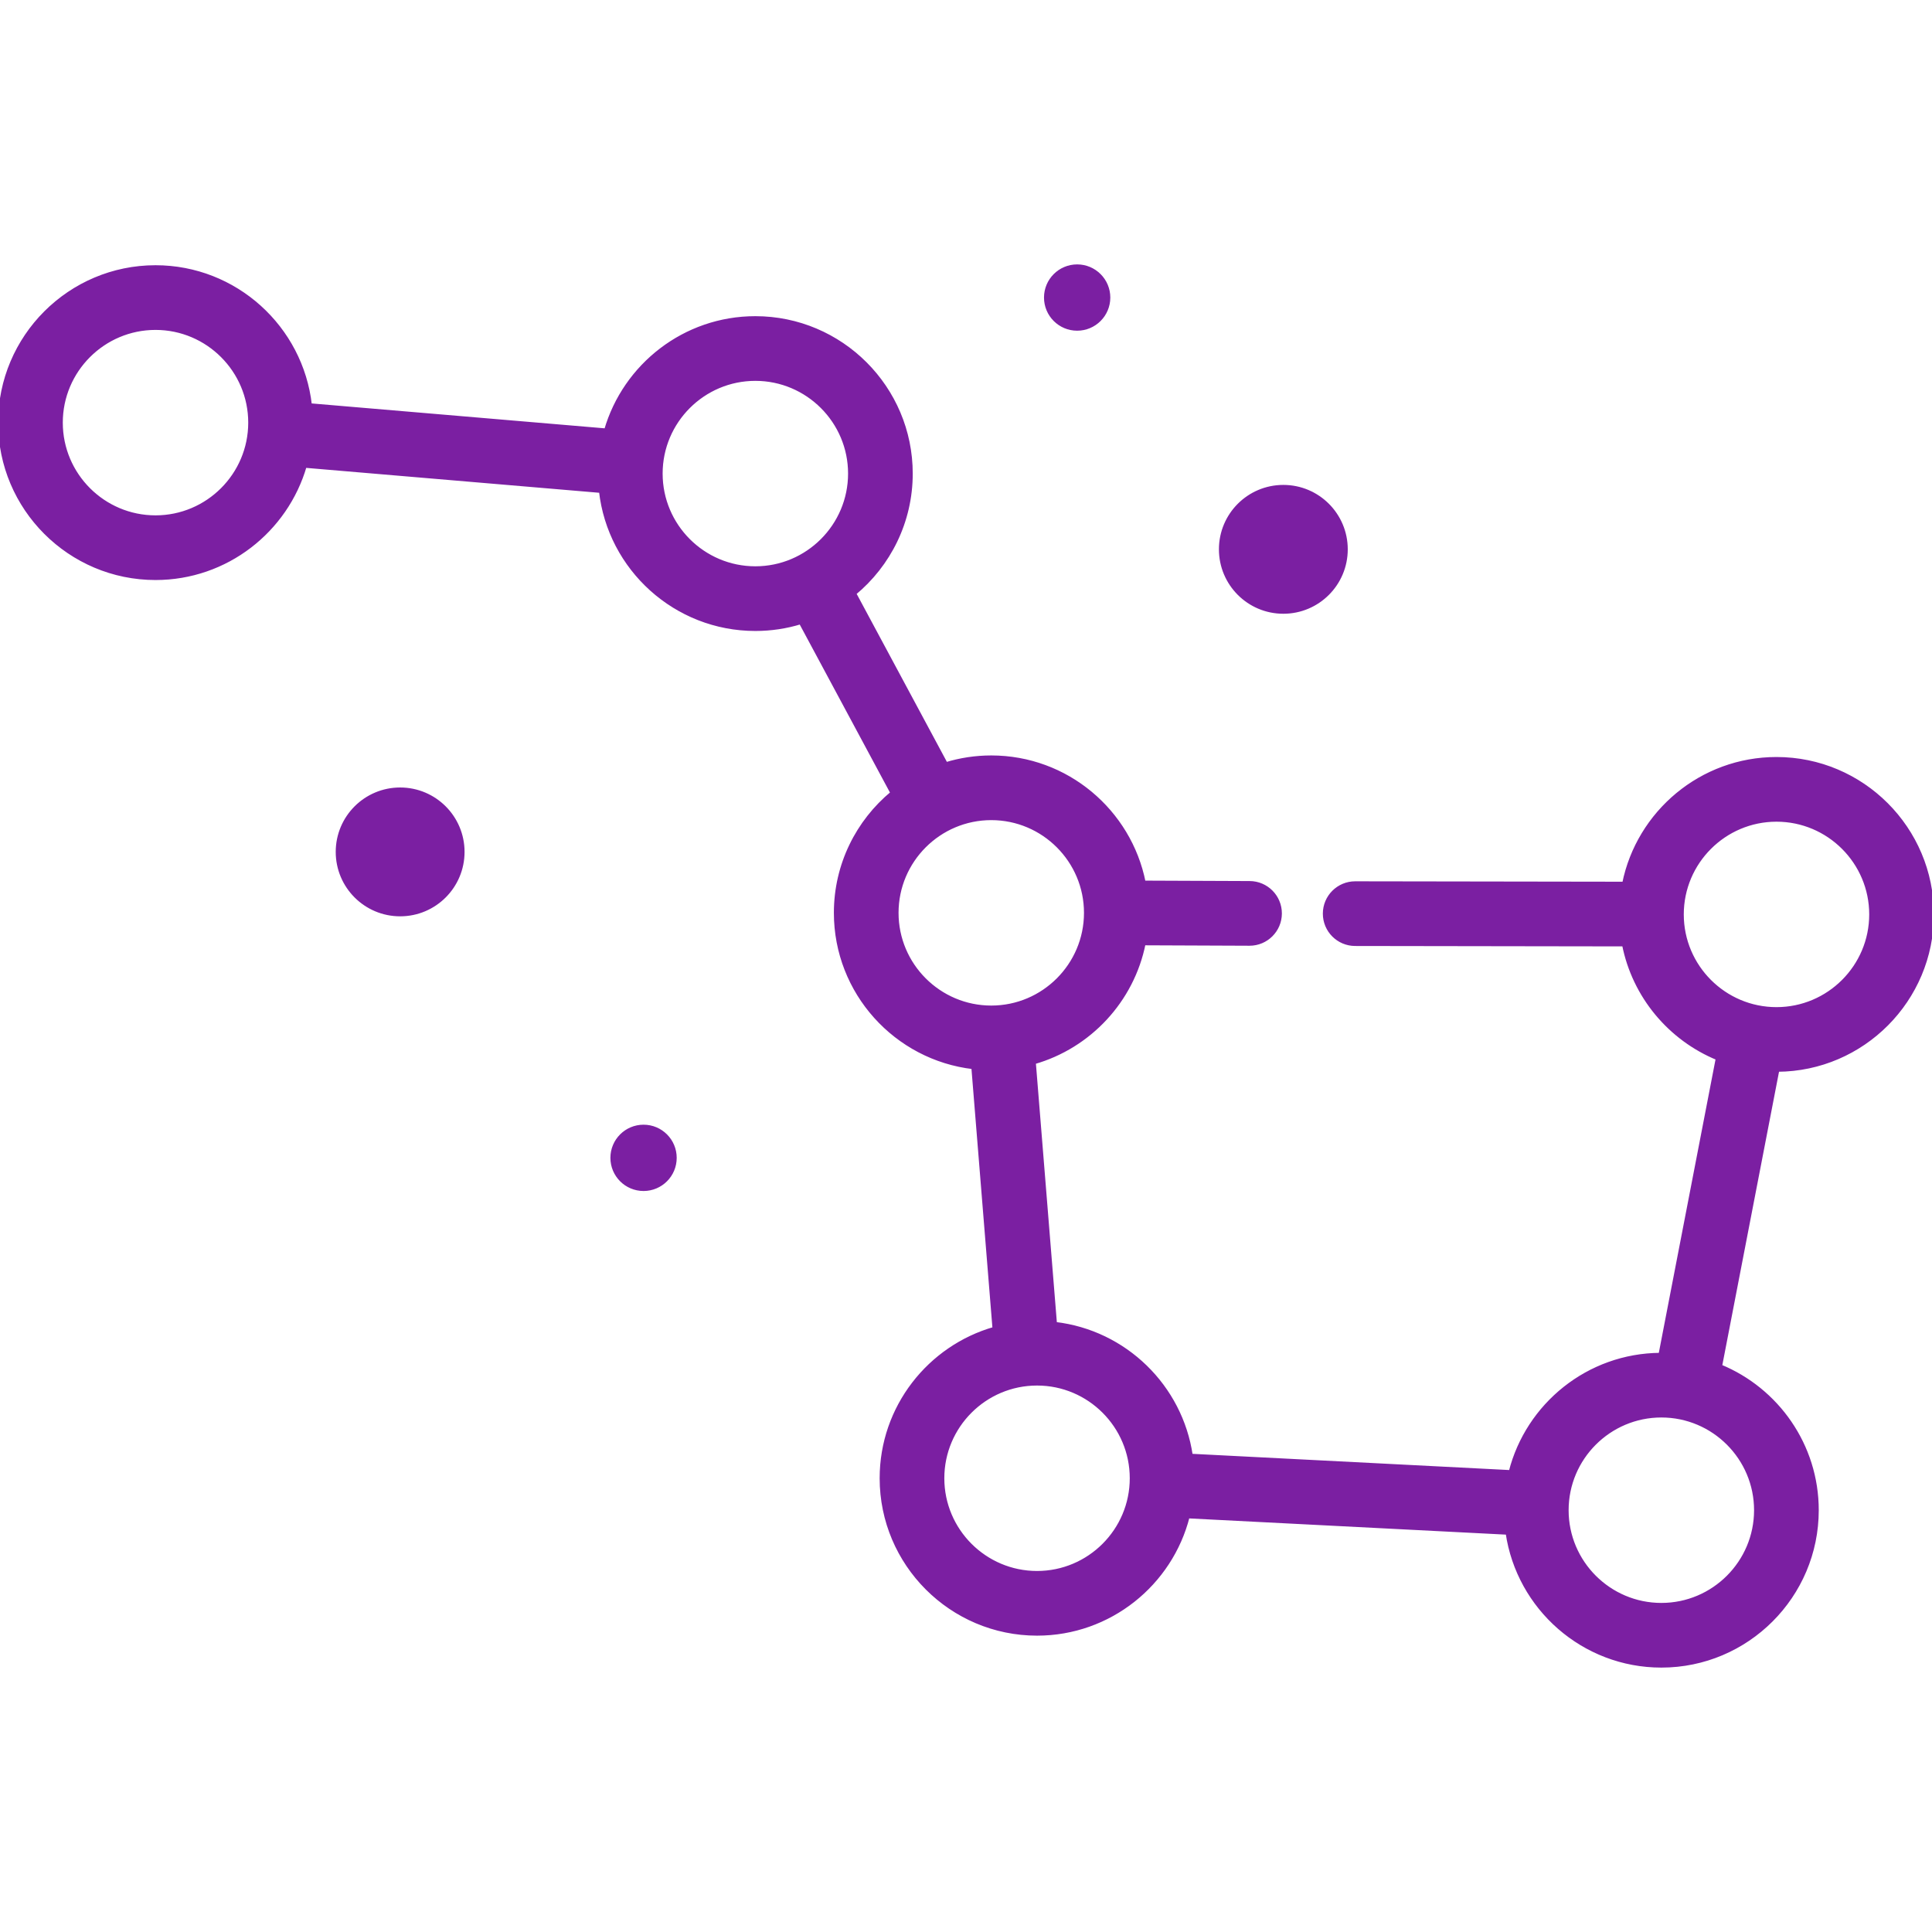 <!DOCTYPE svg PUBLIC "-//W3C//DTD SVG 1.1//EN" "http://www.w3.org/Graphics/SVG/1.1/DTD/svg11.dtd">
<!-- Uploaded to: SVG Repo, www.svgrepo.com, Transformed by: SVG Repo Mixer Tools -->
<svg fill="#7b1fa2" height="64px" width="64px" version="1.1" id="Layer_1" xmlns="http://www.w3.org/2000/svg" xmlns:xlink="http://www.w3.org/1999/xlink" viewBox="0 0 512 512" xml:space="preserve" stroke="#7b1fa2">
<g id="SVGRepo_bgCarrier" stroke-width="0"/>
<g id="SVGRepo_tracerCarrier" stroke-linecap="round" stroke-linejoin="round"/>
<g id="SVGRepo_iconCarrier"> <g> <g> <g> <path d="M512,242.329c0-22.724-18.488-41.213-41.212-41.213c-19.929,0-36.596,14.221-40.396,33.048l-71.241-0.109 c-0.004,0-0.009,0-0.013,0c-4.451,0-8.064,3.606-8.07,8.058c-0.006,4.457,3.601,8.076,8.057,8.082l71.232,0.109 c2.698,13.701,12.205,24.982,24.84,30.165l-15.18,78.545c-19.12,0.118-35.19,13.317-39.695,31.081l-84.726-4.335 c-2.685-18.336-17.485-32.781-35.987-34.931l-5.608-69.292c14.701-4.201,26.069-16.369,29.102-31.522l28.006,0.115 c0.012,0,0.023,0,0.034,0c4.441,0,8.051-3.592,8.069-8.037c0.018-4.457-3.58-8.085-8.037-8.104l-28.063-0.115 c-3.751-18.888-20.444-33.173-40.417-33.173c-4.177,0-8.21,0.629-12.013,1.79l-24.285-45.221 c9.148-7.565,14.988-18.997,14.988-31.768c0-22.724-18.488-41.213-41.213-41.213c-18.746,0-34.599,12.588-39.577,29.752 l-78.442-6.663c-2.303-20.556-19.782-36.59-40.942-36.59C18.488,70.79,0,89.277,0,112.002c0,22.724,18.488,41.211,41.213,41.211 c18.746,0,34.598-12.587,39.577-29.751l78.442,6.663c2.306,20.556,19.784,36.59,40.945,36.59c4.178,0,8.211-0.629,12.014-1.792 l24.285,45.22c-9.149,7.565-14.989,18.998-14.989,31.769c0,21.106,15.951,38.546,36.43,40.925l5.608,69.291 c-17.243,4.927-29.907,20.819-29.907,39.623c0,22.724,18.487,41.213,41.21,41.213c19.232,0,35.426-13.243,39.95-31.087 l84.726,4.335c2.913,19.893,20.084,35.218,40.775,35.218c22.722,0,41.209-18.488,41.209-41.213 c0-17.21-10.606-31.982-25.622-38.142l15.179-78.544C493.65,283.397,512,264.968,512,242.329z M41.213,137.074 c-13.825,0-25.072-11.248-25.072-25.071c0-13.825,11.248-25.072,25.072-25.072c13.824,0,25.07,11.248,25.07,25.072 C66.283,125.826,55.035,137.074,41.213,137.074z M200.175,150.575c-13.823,0-25.07-11.248-25.07-25.072 s11.247-25.072,25.07-25.072c13.825,0,25.072,11.248,25.072,25.072S214,150.575,200.175,150.575z M262.697,266.985 c-13.825,0.001-25.072-11.247-25.072-25.071c0-13.825,11.248-25.072,25.072-25.072c13.824,0,25.07,11.248,25.07,25.072 C287.767,255.739,276.521,266.985,262.697,266.985z M274.826,416.826c-13.824,0-25.07-11.248-25.07-25.072 c0-13.825,11.247-25.072,25.07-25.072c13.825,0,25.072,11.248,25.072,25.072C299.898,405.578,288.651,416.826,274.826,416.826z M465.346,400.22c0,13.825-11.245,25.072-25.069,25.072c-13.827,0-25.076-11.248-25.076-25.072 c0-13.825,11.249-25.072,25.076-25.072C454.101,375.148,465.346,386.395,465.346,400.22z M445.718,242.329 c0-13.825,11.247-25.072,25.071-25.072c13.825,0,25.071,11.248,25.071,25.072c0,13.825-11.247,25.072-25.071,25.072 C456.965,267.401,445.718,256.154,445.718,242.329z"/> <circle cx="106.042" cy="225.763" r="16.571"/> <path d="M340.101,162.15c9.149,0,16.569-7.42,16.569-16.572c0-9.151-7.42-16.571-16.569-16.571 c-9.156,0-16.573,7.42-16.573,16.571C323.528,154.729,330.945,162.15,340.101,162.15z"/> <circle cx="170.549" cy="306.841" r="8.285"/> <circle cx="285.457" cy="78.854" r="8.285"/> </g> </g> </g> </g>
</svg>